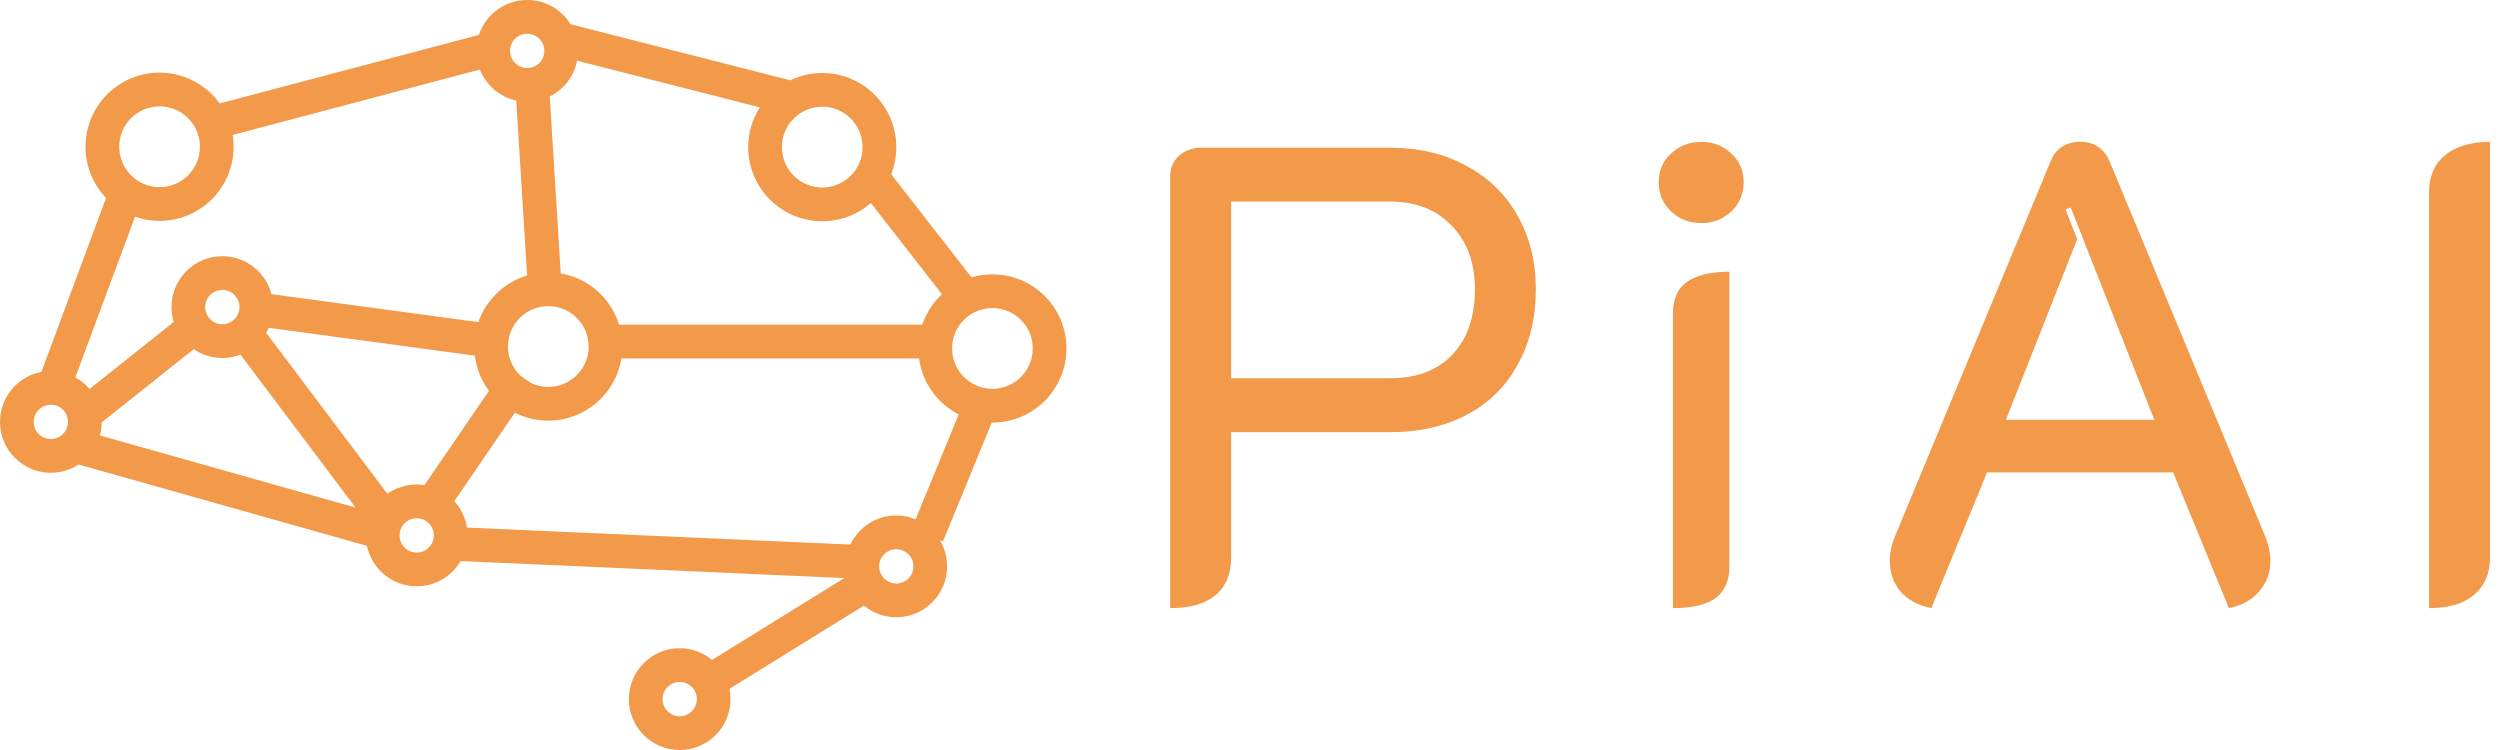 <svg width="120" height="36" viewBox="0 0 120 36" fill="none" xmlns="http://www.w3.org/2000/svg">
<path fill-rule="evenodd" clip-rule="evenodd" d="M47.636 13.168C47.287 13.168 46.95 13.219 46.632 13.312L42.776 8.364C42.934 7.961 43.022 7.521 43.022 7.062C43.022 5.097 41.43 3.504 39.468 3.504C38.905 3.504 38.372 3.636 37.899 3.869L37.905 3.847L27.384 1.163C26.955 0.465 26.184 0 25.306 0C24.226 0 23.309 0.702 22.988 1.676L10.544 4.966C9.899 4.07 8.847 3.487 7.659 3.487C5.696 3.487 4.105 5.08 4.105 7.044C4.105 7.998 4.48 8.864 5.09 9.503L1.988 17.85C0.856 18.062 0 19.056 0 20.25C0 21.599 1.092 22.693 2.44 22.693C2.932 22.693 3.391 22.547 3.774 22.296L17.613 26.2C17.844 27.309 18.826 28.142 20.002 28.142C20.901 28.142 21.686 27.655 22.11 26.93L40.528 27.747L34.181 31.676C33.759 31.326 33.217 31.115 32.626 31.115C31.278 31.115 30.186 32.209 30.186 33.557C30.186 34.907 31.278 36 32.626 36C33.973 36 35.065 34.907 35.065 33.557C35.065 33.388 35.048 33.223 35.015 33.063L41.467 29.069C41.889 29.418 42.431 29.628 43.022 29.628C44.369 29.628 45.461 28.535 45.461 27.186C45.461 26.73 45.337 26.303 45.119 25.938L45.26 25.996L47.604 20.283C47.615 20.283 47.625 20.283 47.636 20.283C49.599 20.283 51.19 18.691 51.19 16.726C51.19 14.761 49.599 13.168 47.636 13.168ZM26.128 2.442C26.128 2.897 25.76 3.266 25.306 3.266C24.851 3.266 24.483 2.897 24.483 2.442C24.483 1.988 24.851 1.619 25.306 1.619C25.76 1.619 26.128 1.988 26.128 2.442ZM27.7 2.914C27.553 3.669 27.058 4.299 26.389 4.631L26.915 13.126C28.246 13.351 29.325 14.316 29.716 15.585H44.269C44.46 15.021 44.788 14.521 45.213 14.123L41.801 9.745C41.177 10.29 40.361 10.62 39.468 10.62C37.505 10.62 35.914 9.027 35.914 7.062C35.914 6.359 36.118 5.703 36.469 5.152L27.7 2.914ZM46.016 19.893C45.003 19.372 44.272 18.379 44.114 17.204H29.827C29.554 18.897 28.087 20.191 26.319 20.191C25.741 20.191 25.196 20.053 24.714 19.808L21.806 24.055C22.121 24.402 22.338 24.839 22.413 25.323L40.816 26.139C41.208 25.314 42.048 24.743 43.022 24.743C43.35 24.743 43.664 24.808 43.95 24.927L46.016 19.893ZM23.47 18.761L20.373 23.285C20.252 23.266 20.128 23.257 20.002 23.257C19.478 23.257 18.992 23.422 18.595 23.703L12.778 15.975C12.823 15.898 12.864 15.818 12.9 15.736L22.792 17.071C22.869 17.7 23.11 18.278 23.47 18.761ZM24.988 18.041L25.49 18.386C25.741 18.505 26.022 18.572 26.319 18.572C27.388 18.572 28.255 17.704 28.255 16.633C28.255 15.562 27.388 14.694 26.319 14.694C25.249 14.694 24.382 15.562 24.382 16.633C24.382 17.188 24.615 17.688 24.988 18.041ZM11.542 17.023C11.272 17.126 10.978 17.183 10.672 17.183C10.163 17.183 9.69 17.027 9.299 16.76L4.88 20.276C4.877 20.492 4.847 20.702 4.792 20.901L17.067 24.364L11.542 17.023ZM8.232 14.741C8.232 14.989 8.269 15.23 8.338 15.456L4.3 18.669C4.109 18.444 3.877 18.254 3.617 18.11L6.482 10.402C6.85 10.531 7.246 10.602 7.659 10.602C9.622 10.602 11.213 9.009 11.213 7.044C11.213 6.851 11.197 6.661 11.168 6.476L23.035 3.338C23.329 4.086 23.982 4.653 24.781 4.828L25.301 13.224C24.208 13.55 23.336 14.389 22.962 15.461L13.032 14.12C12.758 13.072 11.805 12.298 10.672 12.298C9.324 12.298 8.232 13.392 8.232 14.741ZM9.596 7.044C9.596 8.115 8.728 8.983 7.659 8.983C6.589 8.983 5.722 8.115 5.722 7.044C5.722 5.974 6.589 5.106 7.659 5.106C8.728 5.106 9.596 5.974 9.596 7.044ZM2.44 21.074C2.894 21.074 3.263 20.705 3.263 20.25C3.263 19.795 2.894 19.427 2.44 19.427C1.986 19.427 1.617 19.795 1.617 20.25C1.617 20.705 1.986 21.074 2.44 21.074ZM20.824 25.699C20.824 26.154 20.456 26.523 20.002 26.523C19.547 26.523 19.179 26.154 19.179 25.699C19.179 25.244 19.547 24.875 20.002 24.875C20.456 24.875 20.824 25.244 20.824 25.699ZM43.844 27.186C43.844 27.641 43.476 28.009 43.022 28.009C42.567 28.009 42.199 27.641 42.199 27.186C42.199 26.731 42.567 26.362 43.022 26.362C43.476 26.362 43.844 26.731 43.844 27.186ZM32.626 34.381C33.08 34.381 33.448 34.012 33.448 33.557C33.448 33.103 33.08 32.734 32.626 32.734C32.171 32.734 31.803 33.103 31.803 33.557C31.803 34.012 32.171 34.381 32.626 34.381ZM11.495 14.741C11.495 15.195 11.126 15.564 10.672 15.564C10.217 15.564 9.849 15.195 9.849 14.741C9.849 14.286 10.217 13.917 10.672 13.917C11.126 13.917 11.495 14.286 11.495 14.741ZM39.468 9.001C40.537 9.001 41.404 8.133 41.404 7.062C41.404 5.991 40.537 5.123 39.468 5.123C38.398 5.123 37.531 5.991 37.531 7.062C37.531 8.133 38.398 9.001 39.468 9.001ZM49.573 16.726C49.573 17.796 48.706 18.664 47.636 18.664C46.567 18.664 45.7 17.796 45.7 16.726C45.7 15.655 46.567 14.787 47.636 14.787C48.706 14.787 49.573 15.655 49.573 16.726Z" fill="#F2994A"/>
<path d="M56.169 8.462C56.169 8.068 56.304 7.745 56.574 7.496C56.864 7.226 57.227 7.091 57.663 7.091H66.749C68.118 7.091 69.332 7.382 70.39 7.964C71.448 8.525 72.268 9.325 72.849 10.364C73.429 11.382 73.72 12.556 73.72 13.886C73.72 15.257 73.429 16.462 72.849 17.501C72.288 18.54 71.479 19.34 70.421 19.901C69.363 20.462 68.139 20.743 66.749 20.743H59.094V26.758C59.094 27.548 58.845 28.151 58.347 28.566C57.849 28.982 57.123 29.19 56.169 29.19V8.462ZM66.749 18.156C67.994 18.156 68.979 17.782 69.706 17.034C70.432 16.265 70.795 15.216 70.795 13.886C70.795 12.597 70.421 11.579 69.674 10.831C68.948 10.062 67.973 9.678 66.749 9.678H59.094V18.156H66.749Z" fill="#F2994A"/>
<path d="M81.672 10.707C81.091 10.707 80.604 10.52 80.21 10.146C79.816 9.771 79.618 9.304 79.618 8.743C79.618 8.182 79.816 7.725 80.21 7.371C80.604 6.997 81.091 6.81 81.672 6.81C82.233 6.81 82.71 6.997 83.104 7.371C83.498 7.725 83.695 8.182 83.695 8.743C83.695 9.304 83.498 9.771 83.104 10.146C82.71 10.52 82.233 10.707 81.672 10.707ZM80.303 15.039C80.303 14.353 80.521 13.854 80.957 13.543C81.413 13.21 82.098 13.044 83.01 13.044V27.195C83.01 27.881 82.782 28.39 82.326 28.722C81.89 29.034 81.216 29.19 80.303 29.19V15.039Z" fill="#F2994A"/>
<path d="M92.703 29.19C92.081 29.065 91.594 28.805 91.241 28.41C90.888 27.995 90.712 27.496 90.712 26.914C90.712 26.52 90.805 26.104 90.992 25.668L98.429 7.745C98.678 7.122 99.155 6.81 99.861 6.81C100.524 6.81 100.991 7.122 101.261 7.745L108.698 25.668C108.885 26.104 108.978 26.52 108.978 26.914C108.978 27.475 108.802 27.964 108.449 28.379C108.097 28.795 107.609 29.065 106.987 29.19L104.311 22.675H95.379L92.703 29.19ZM103.408 20.151L99.394 9.958L99.145 10.052L99.705 11.486L96.282 20.151H103.408Z" fill="#F2994A"/>
<path d="M116.595 9.242C116.595 8.473 116.844 7.881 117.342 7.465C117.86 7.029 118.586 6.81 119.52 6.81V26.758C119.52 27.527 119.261 28.13 118.742 28.566C118.244 28.982 117.528 29.19 116.595 29.19V9.242Z" fill="#F2994A"/>
</svg>

